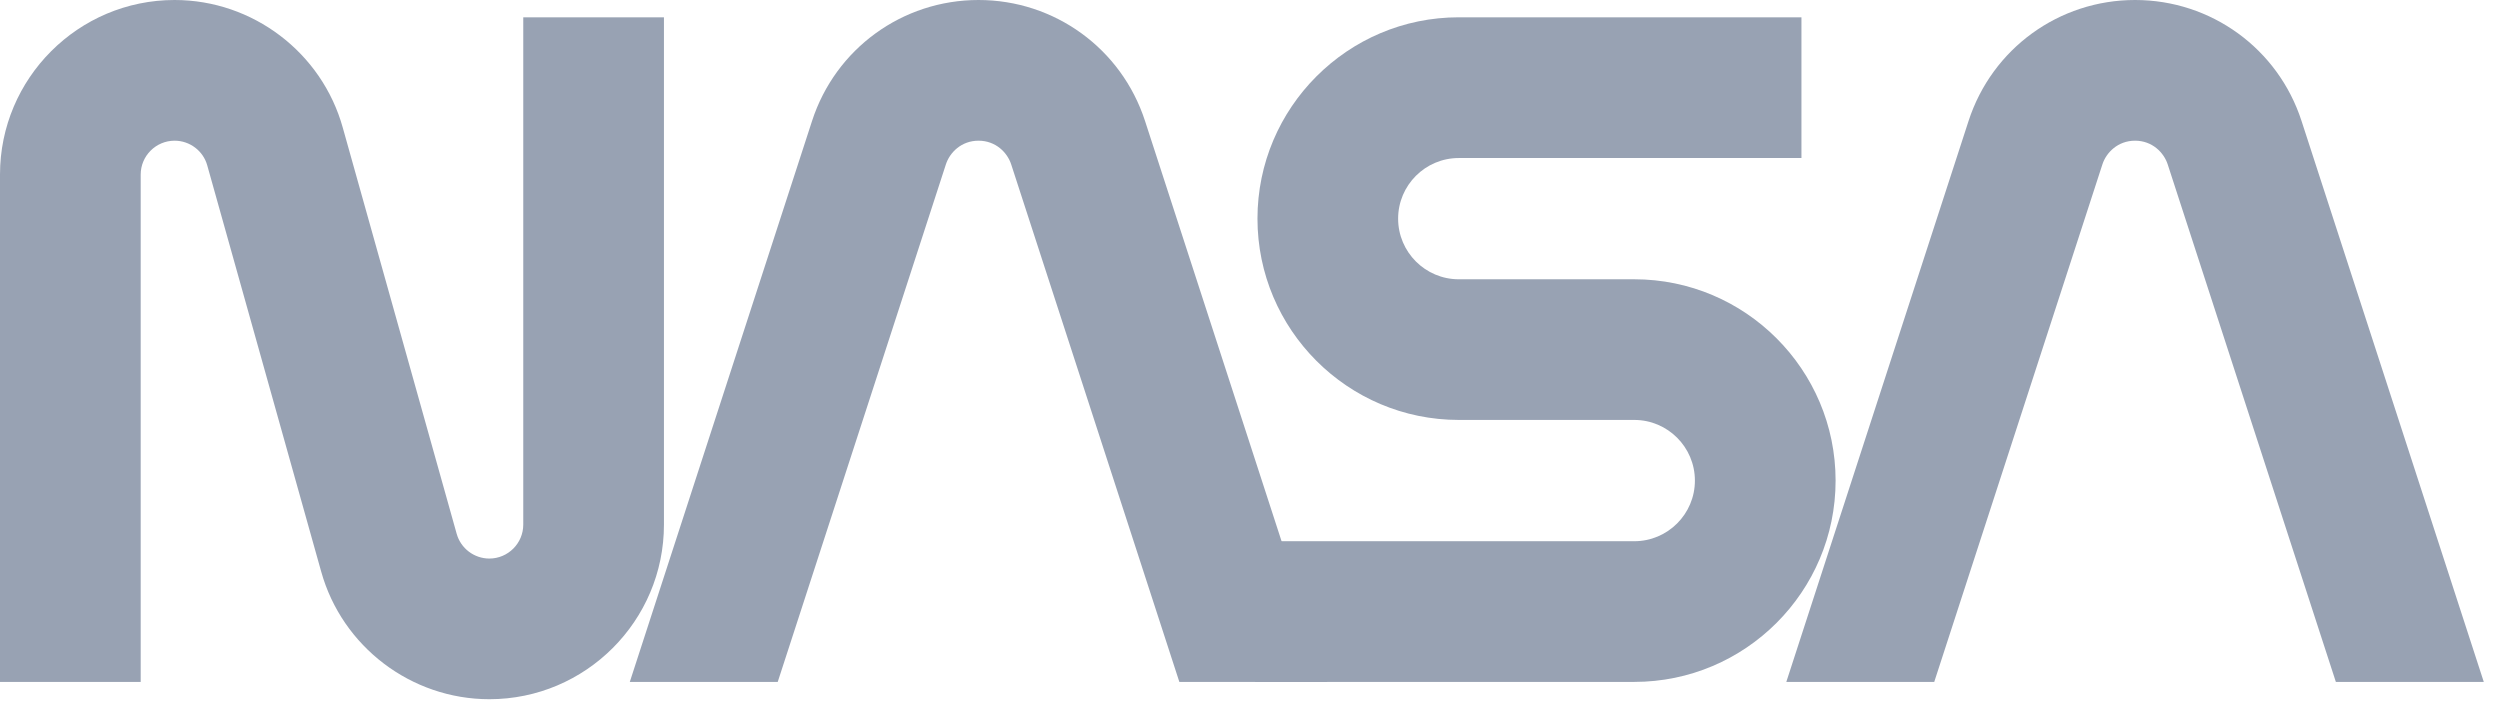 <svg width="76" height="22" viewBox="0 0 76 22" fill="none" xmlns="http://www.w3.org/2000/svg">
<path d="M14.877 21.256C12.503 21.256 10.401 19.661 9.764 17.376L6.301 5.03C6.179 4.587 5.77 4.277 5.308 4.277C4.74 4.277 4.277 4.739 4.277 5.307V20.73H0V5.307C0 2.38 2.381 0 5.307 0C7.682 0 9.785 1.596 10.421 3.883L13.883 16.227C14.006 16.67 14.414 16.98 14.876 16.98C15.444 16.98 15.907 16.517 15.907 15.949V0.526H20.184V15.948C20.184 18.875 17.803 21.256 14.877 21.256Z" fill="#98A2B3"/>
<path d="M49.682 20.73H38.156V16.453H49.682C50.699 16.453 51.525 15.626 51.525 14.61C51.525 13.593 50.698 12.766 49.682 12.766H44.347C40.972 12.766 38.227 10.021 38.227 6.646C38.227 3.272 40.972 0.526 44.347 0.526H54.764V4.804H44.347C43.33 4.804 42.503 5.631 42.503 6.647C42.503 7.663 43.33 8.49 44.347 8.49H49.682C53.057 8.49 55.802 11.236 55.802 14.61C55.802 17.985 53.057 20.73 49.682 20.73Z" fill="#98A2B3"/>
<path d="M69.966 3.675C69.252 1.477 67.218 0 64.906 0C62.593 0 60.56 1.477 59.845 3.675L54.304 20.73H58.801L63.913 4.997C64.029 4.639 64.382 4.277 64.906 4.277C65.43 4.277 65.782 4.639 65.898 4.997L71.01 20.73H75.507L69.966 3.675Z" fill="#98A2B3"/>
<path d="M34.808 3.675C34.093 1.477 32.06 0 29.747 0C27.435 0 25.401 1.477 24.687 3.675L19.146 20.73H23.643L28.755 4.997C28.871 4.639 29.223 4.277 29.747 4.277C30.272 4.277 30.624 4.639 30.74 4.997L35.852 20.73H40.349L34.808 3.675Z" fill="#98A2B3"/>
</svg>
